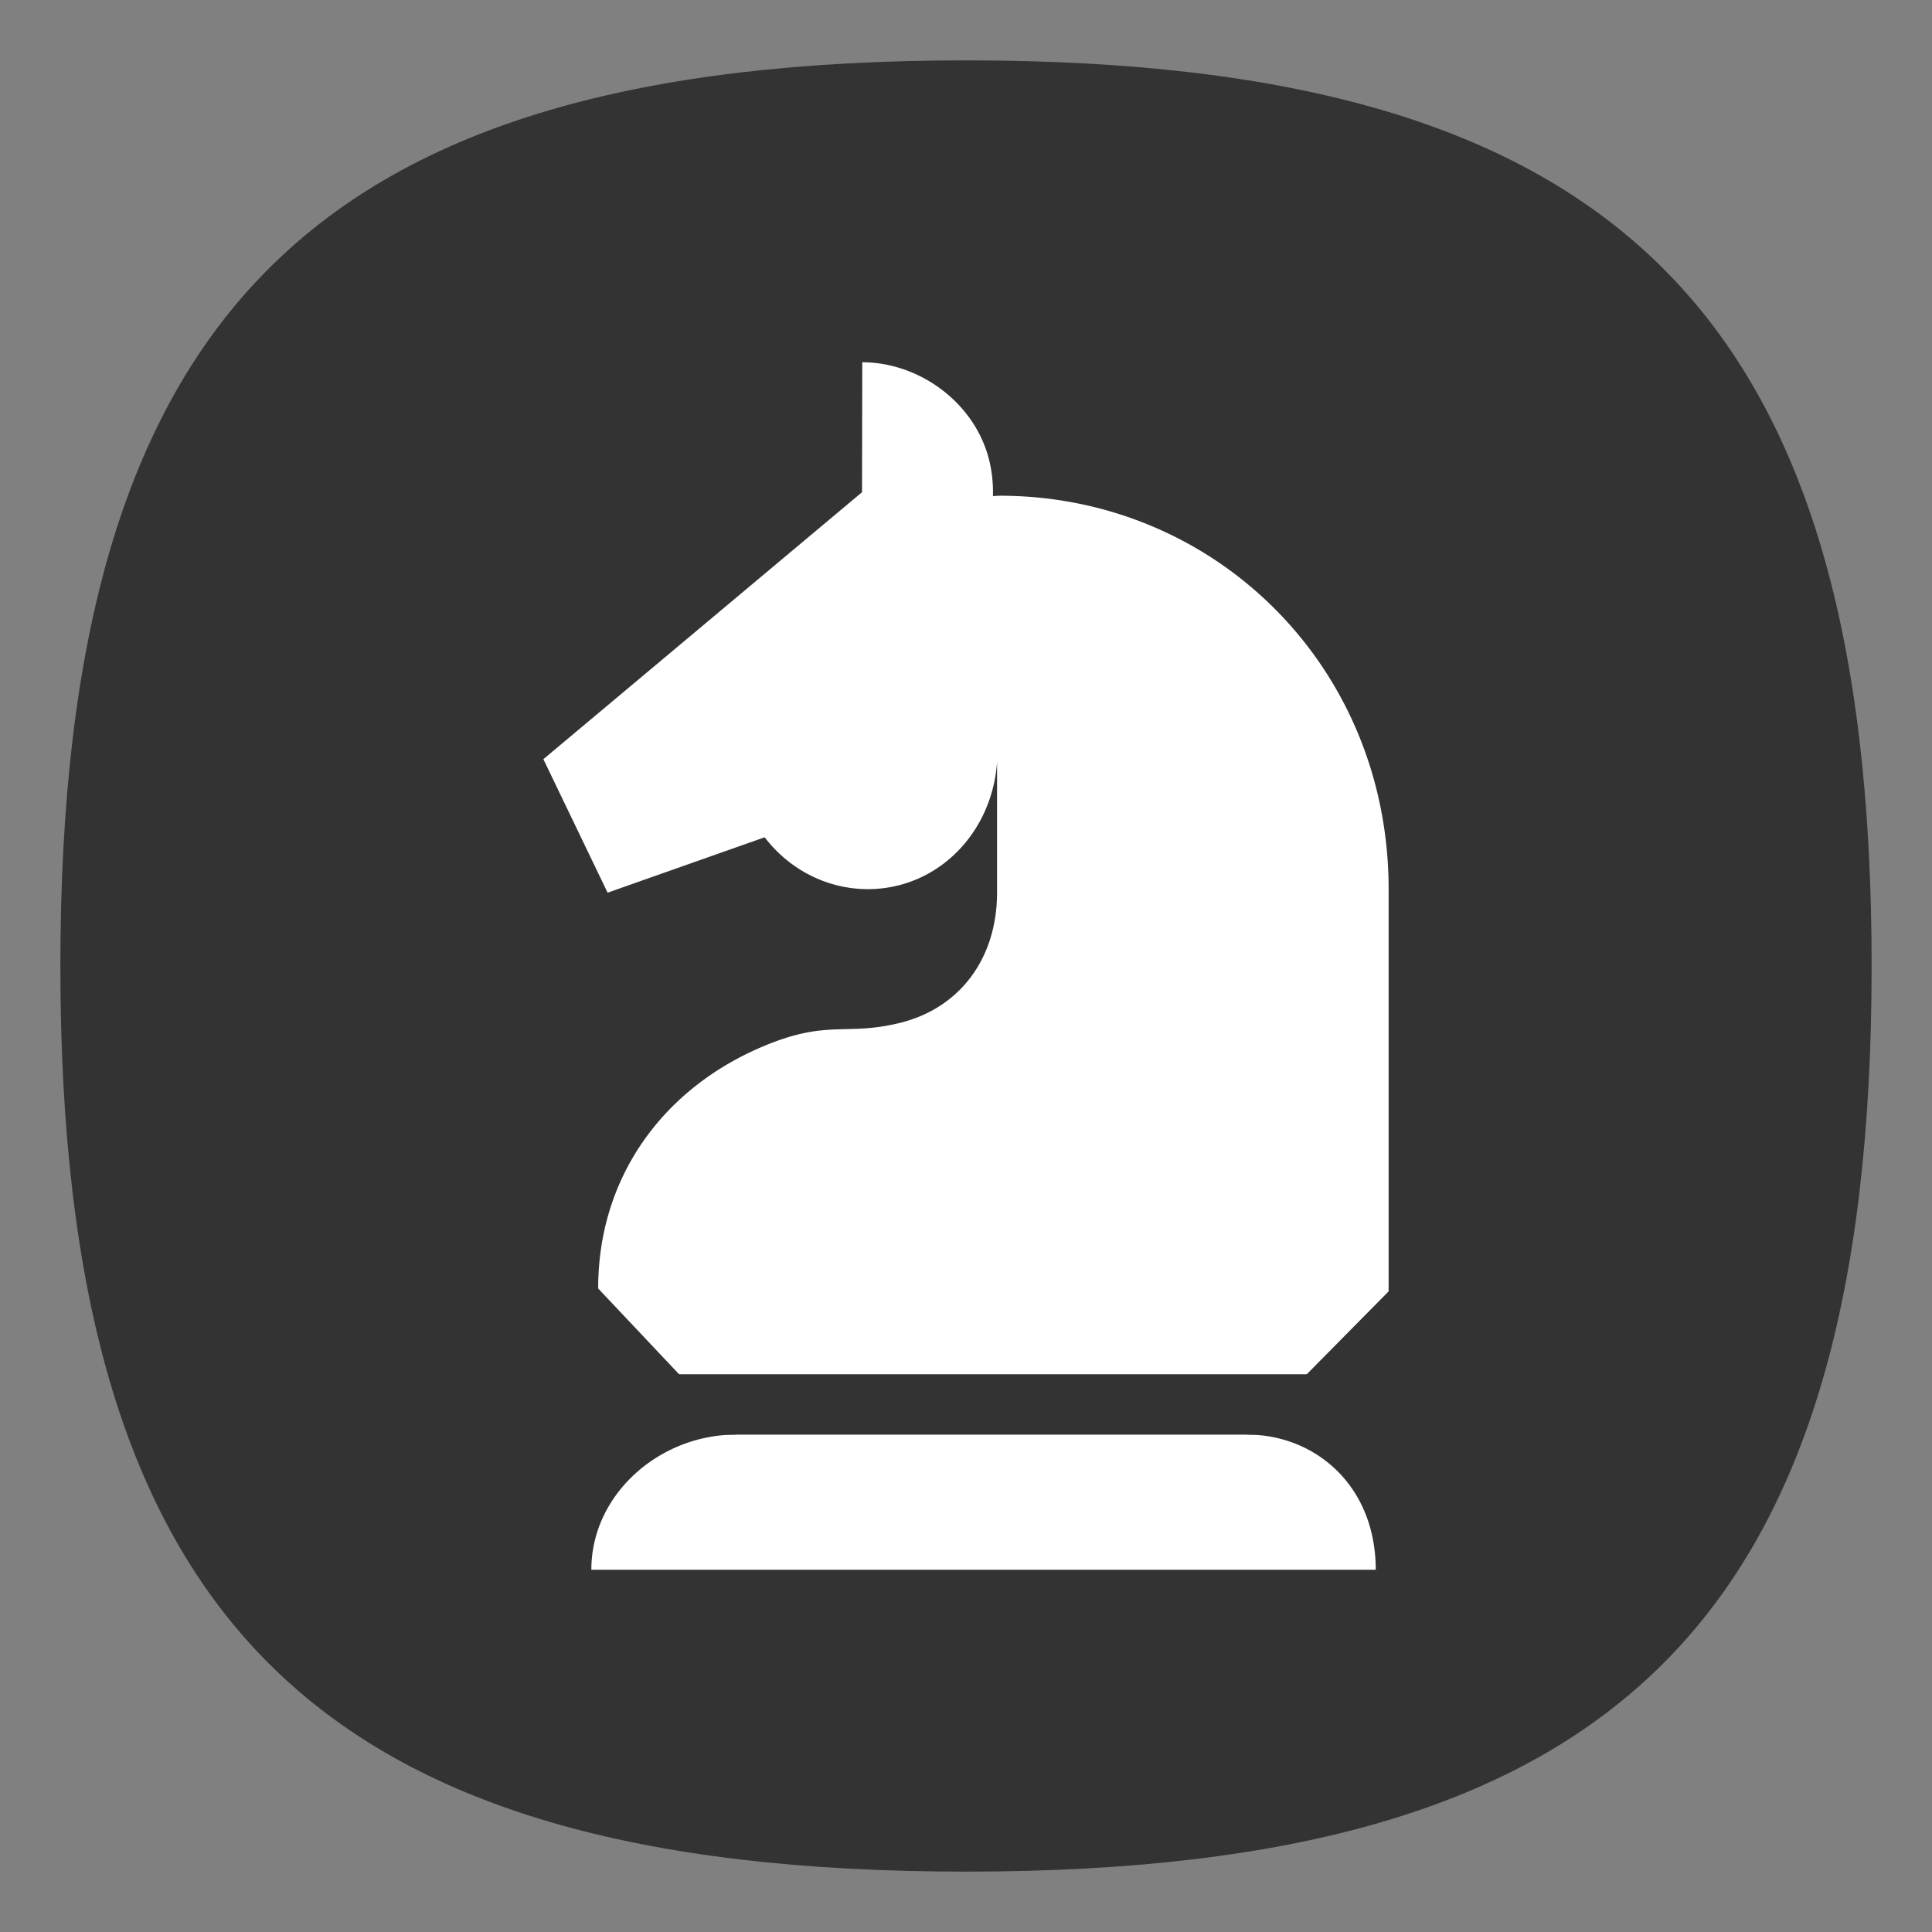 <?xml version="1.0" encoding="UTF-8" standalone="no"?>
<svg
   viewbox="0 0 200 200"
   version="1.1"
   id="svg4"
   sodipodi:docname="games-chess.svg"
   width="64"
   height="64"
   inkscape:version="1.3.2 (091e20ef0f, 2023-11-25, custom)"
   xmlns:inkscape="http://www.inkscape.org/namespaces/inkscape"
   xmlns:sodipodi="http://sodipodi.sourceforge.net/DTD/sodipodi-0.dtd"
   xmlns="http://www.w3.org/2000/svg"
   xmlns:svg="http://www.w3.org/2000/svg">
  <rect width="100%" height="100%" fill="#808080" stroke="none"/>
  <defs
     id="defs8" />
  <sodipodi:namedview
     id="namedview6"
     pagecolor="#ffffff"
     bordercolor="#666666"
     borderopacity="1.0"
     inkscape:pageshadow="2"
     inkscape:pageopacity="0.0"
     inkscape:pagecheckerboard="0"
     showgrid="false"
     inkscape:zoom="11.313708"
     inkscape:cx="36.592778"
     inkscape:cy="39.067651"
     inkscape:window-width="750"
     inkscape:window-height="509"
     inkscape:window-x="0"
     inkscape:window-y="0"
     inkscape:window-maximized="1"
     inkscape:current-layer="svg4"
     showguides="true"
     inkscape:showpageshadow="0"
     inkscape:deskcolor="#505050" />
  <path
     d="M 2,32 C 2,10.4 10.4,2 32,2 53.6,2 62,10.4 62,32 62,53.6 53.6,62 32,62 10.4,62 2,53.6 2,32"
     id="path2"
     style="stroke-width:0.3;fill:#333333;fill-opacity:1" />
  <path
     id="path18"
     style="fill:#ffffff;fill-opacity:1;stroke-width:0.457;marker:none"
     d="m 28.564,12 -0.008,4.305 L 18,25.149 l 2.128,4.422 5.203,-1.835 a 4.368,4.538 0 0 0 3.421,1.718 c 2.291,-0.003 4.114,-1.843 4.277,-4.216 v 4.333 c -0.003,2.157 -1.21,3.823 -3.231,4.317 -1.803,0.441 -2.375,-0.134 -4.541,0.784 -3.292,1.395 -5.442,4.318 -5.442,8.011 l 4.567,4.84 C 21.852,47.522 19.589,49.498 19.589,52 h 25.984 c 0,-2.795 -2.015,-4.477 -4.259,-4.477 L 46,42.778 V 29.455 c 0,-7.391 -5.767,-13.033 -12.88,-13.033 -0.076,0.003 -0.152,0.007 -0.228,0.012 A 4.144,4.306 0 0 0 32.791,15.343 C 32.36,13.389 30.493,12.004 28.564,12 Z" />
  <path
     id="rect1616"
     style="fill:#333333;fill-opacity:1;stroke-width:5.328;stroke-linecap:round;stroke-linejoin:round"
     d="m 21.619,45.523 2.071,2 h 18.565 l 2.165,-2 z" />
</svg>
